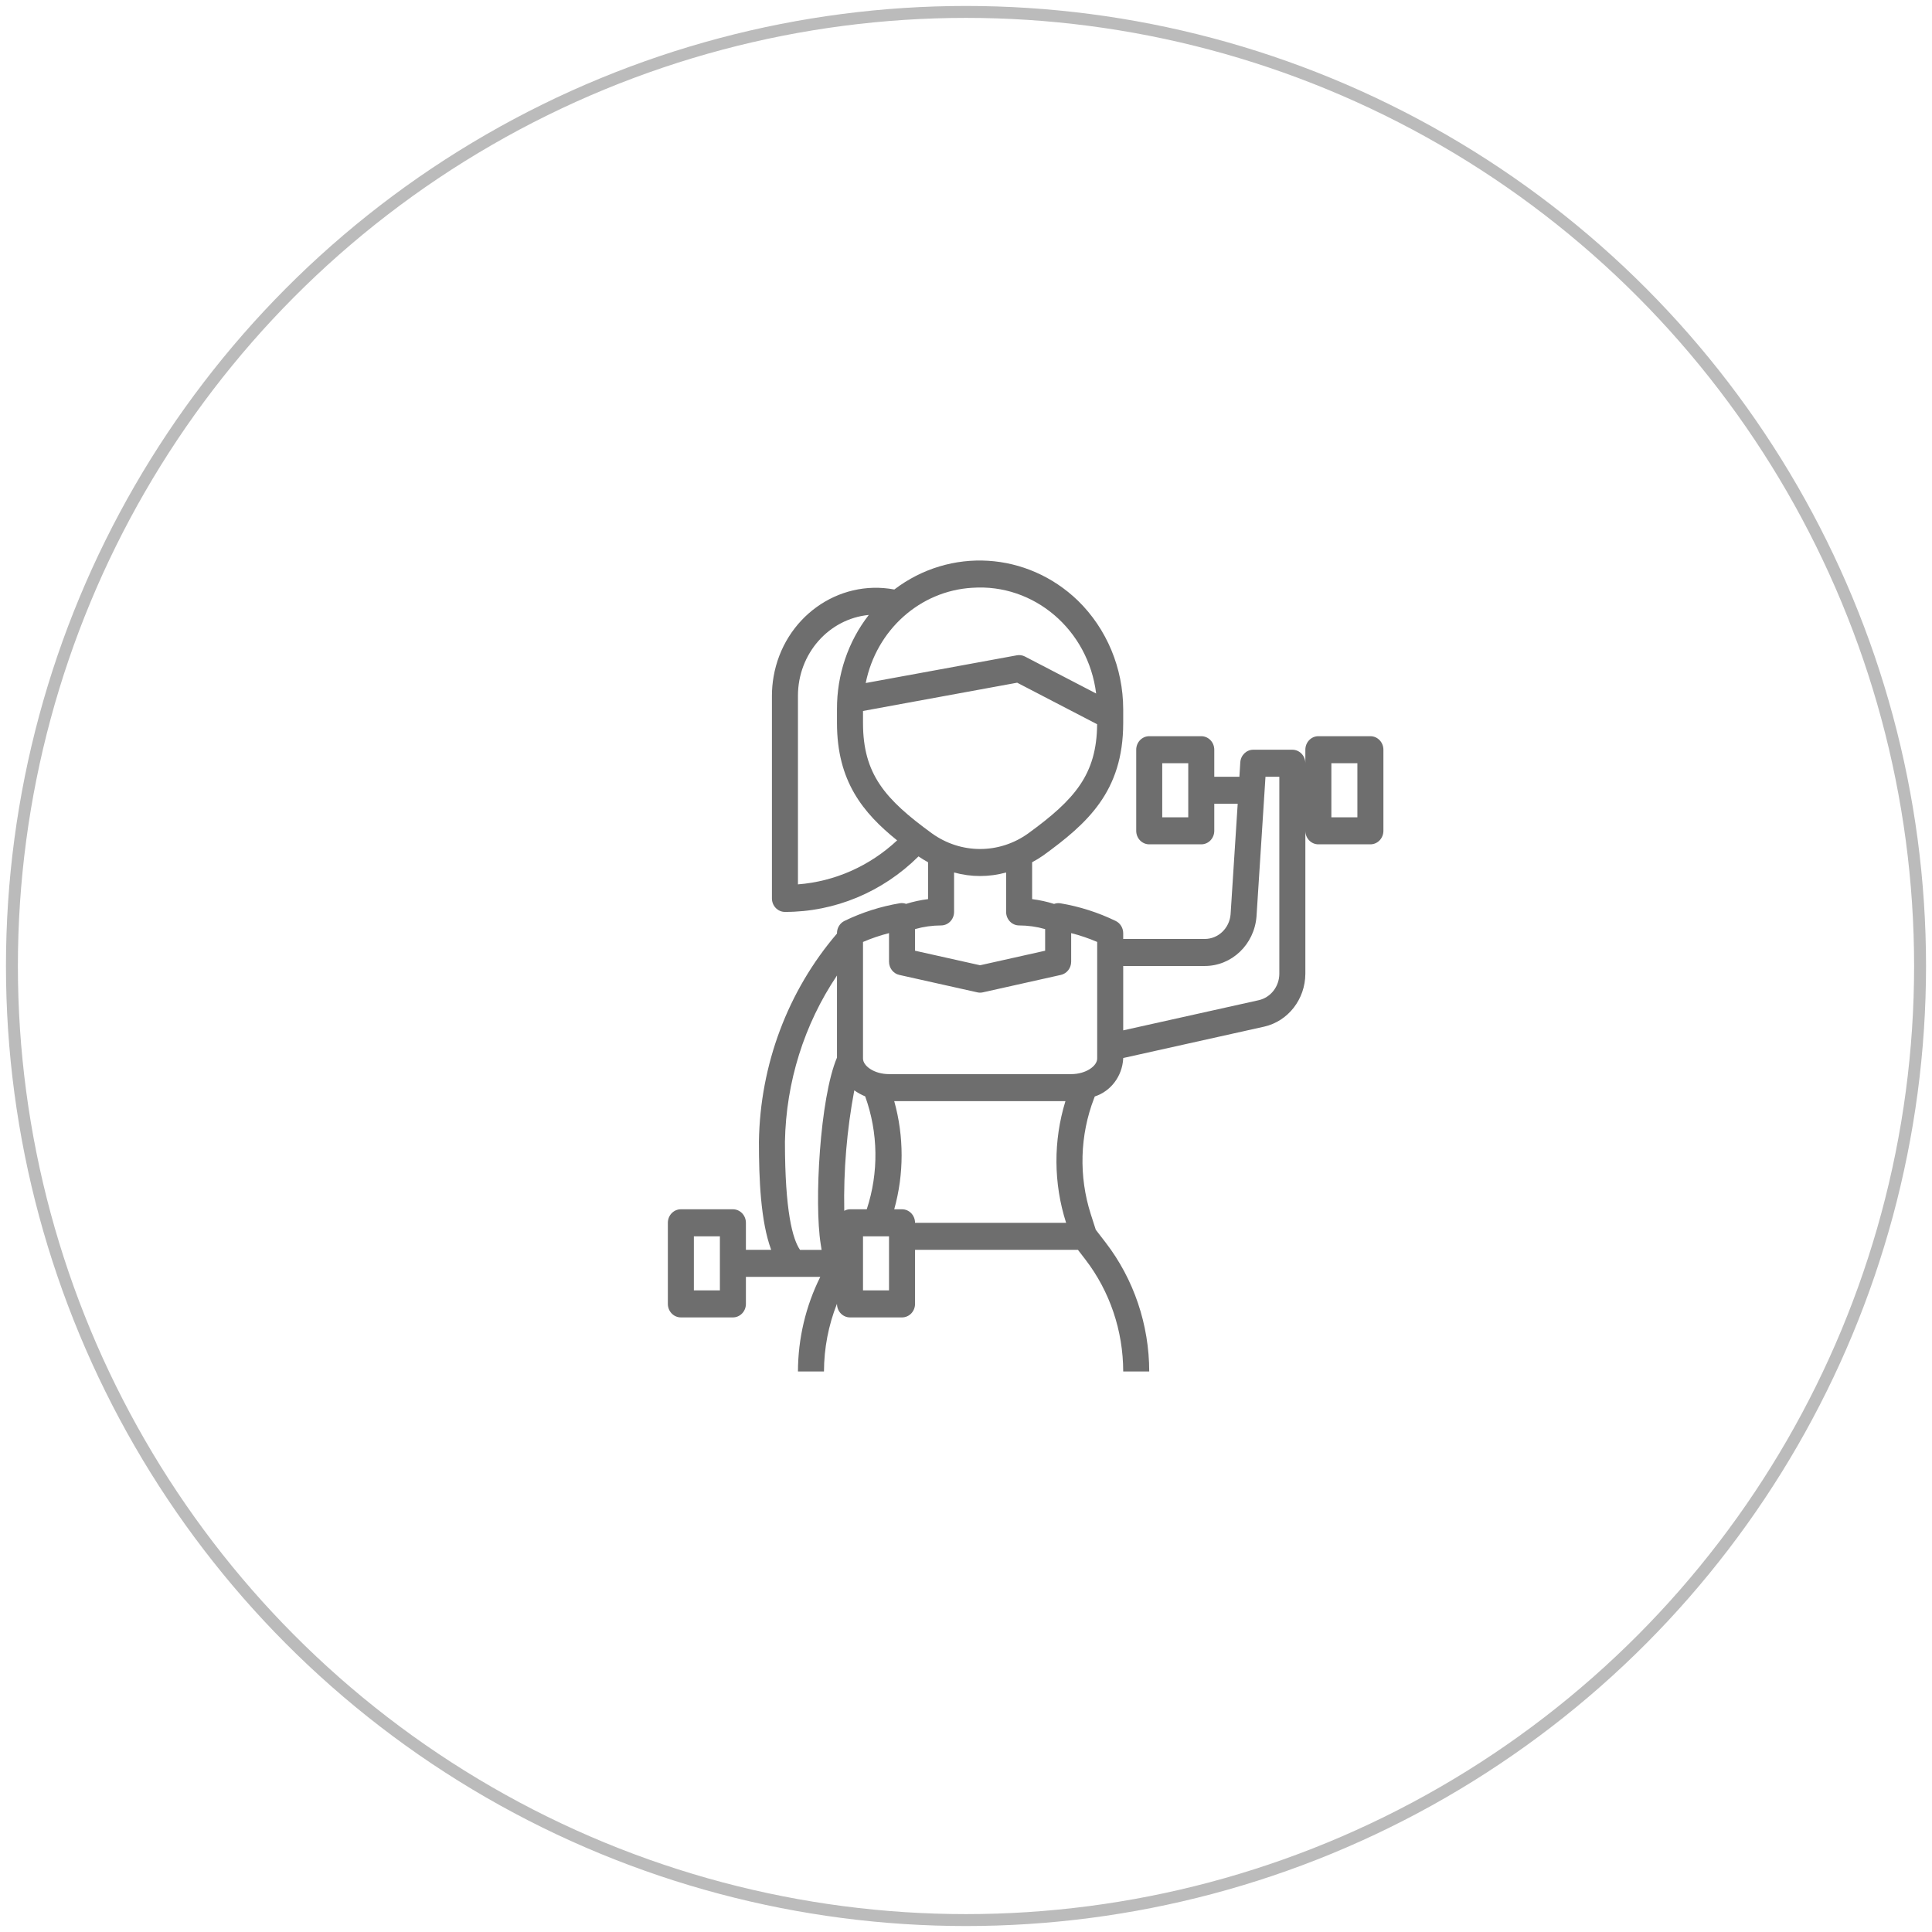 <?xml version="1.0" encoding="UTF-8"?>
<svg width="162px" height="162px" viewBox="0 0 162 162" version="1.1" xmlns="http://www.w3.org/2000/svg" xmlns:xlink="http://www.w3.org/1999/xlink">
    <!-- Generator: Sketch 52.2 (67145) - http://www.bohemiancoding.com/sketch -->
    <title>Group 2</title>
    <desc>Created with Sketch.</desc>
    <g id="bookfast" stroke="none" stroke-width="1" fill="none" fill-rule="evenodd">
        <g id="Bookfast" transform="translate(-84, -1919)" fill-rule="nonzero">
            <g id="Group-2" transform="translate(85, 1920)">
                <circle id="Oval-Copy" stroke="#BBBBBB" cx="80" cy="80" r="80"></circle>
                <g id="woman" transform="translate(55, 46)" fill="#6E6E6E">
                    <path d="M58.909,14.731 L54.545,14.731 C53.943,14.731 53.455,15.239 53.455,15.865 L53.455,16.998 C53.455,16.372 52.966,15.865 52.364,15.865 L49.091,15.865 C48.515,15.863 48.038,16.327 48,16.923 L47.925,18.131 L45.818,18.131 L45.818,15.865 C45.818,15.239 45.33,14.731 44.727,14.731 L40.364,14.731 C39.761,14.731 39.273,15.239 39.273,15.865 L39.273,22.665 C39.273,23.291 39.761,23.798 40.364,23.798 L44.727,23.798 C45.33,23.798 45.818,23.291 45.818,22.665 L45.818,20.398 L47.782,20.398 L47.186,29.67 C47.089,30.841 46.142,31.738 45.011,31.732 L38.182,31.732 L38.182,31.246 C38.18,30.809 37.937,30.413 37.558,30.226 C36.08,29.509 34.514,29.009 32.904,28.741 C32.729,28.715 32.551,28.734 32.385,28.795 C31.784,28.605 31.169,28.47 30.545,28.392 L30.545,25.3 C30.869,25.128 31.182,24.936 31.484,24.725 C35.149,22.061 38.182,19.385 38.182,13.626 L38.182,12.465 C38.176,9.018 36.803,5.727 34.387,3.367 C30.134,-0.741 23.674,-1.134 18.988,2.43 C14.25,1.544 9.718,4.817 8.865,9.74 C8.774,10.265 8.728,10.798 8.727,11.331 L8.727,28.332 C8.727,28.958 9.216,29.465 9.818,29.465 C13.989,29.473 18.002,27.805 21.017,24.81 C21.276,24.988 21.543,25.151 21.818,25.3 L21.818,28.392 C21.195,28.469 20.579,28.602 19.978,28.791 C19.812,28.729 19.634,28.711 19.46,28.736 C17.85,29.005 16.283,29.504 14.806,30.221 C14.426,30.408 14.183,30.805 14.182,31.241 L14.182,31.279 C10.056,36.093 7.733,42.288 7.636,48.733 C7.636,51.841 7.779,55.42 8.665,57.8 L6.545,57.8 L6.545,55.533 C6.545,54.907 6.057,54.399 5.455,54.399 L1.091,54.399 C0.488,54.399 0,54.907 0,55.533 L0,62.333 C0,62.959 0.488,63.466 1.091,63.466 L5.455,63.466 C6.057,63.466 6.545,62.959 6.545,62.333 L6.545,60.066 L12.782,60.066 C11.559,62.518 10.916,65.238 10.909,68 L13.091,68 C13.097,66.05 13.467,64.12 14.182,62.317 L14.182,62.333 C14.182,62.959 14.67,63.466 15.273,63.466 L19.636,63.466 C20.239,63.466 20.727,62.959 20.727,62.333 L20.727,57.8 L34.385,57.8 L35.014,58.616 C37.061,61.281 38.178,64.59 38.182,68 L40.364,68 C40.359,64.075 39.073,60.268 36.717,57.2 L35.882,56.117 L35.463,54.811 C34.448,51.642 34.545,48.201 35.737,45.099 L35.798,44.94 C37.152,44.5 38.101,43.234 38.182,41.762 L38.182,41.716 L50.006,39.084 C52.013,38.627 53.446,36.785 53.455,34.65 L53.455,22.665 C53.455,23.291 53.943,23.798 54.545,23.798 L58.909,23.798 C59.512,23.798 60,23.291 60,22.665 L60,15.865 C60,15.239 59.512,14.731 58.909,14.731 Z M43.636,21.532 L41.455,21.532 L41.455,16.998 L43.636,16.998 L43.636,21.532 Z M4.364,61.2 L2.182,61.2 L2.182,56.666 L4.364,56.666 L4.364,61.2 Z M12.817,57.321 L12.893,57.803 L11.083,57.803 C10.46,56.902 9.818,54.56 9.818,48.733 C9.909,43.741 11.428,38.89 14.182,34.798 C14.182,34.798 14.182,41.681 14.182,41.681 C12.743,45.067 12.265,53.878 12.817,57.321 Z M25.527,2.286 C30.701,1.924 35.252,5.809 35.913,11.152 L29.942,8.05 C29.733,7.941 29.495,7.905 29.265,7.948 L16.591,10.272 C17.487,5.815 21.152,2.54 25.527,2.286 Z M10.909,27.155 L10.909,11.331 C10.913,7.821 13.486,4.89 16.85,4.563 C15.11,6.798 14.168,9.59 14.182,12.465 L14.182,13.626 C14.182,18.488 16.347,21.151 19.226,23.467 C16.923,25.619 13.998,26.916 10.909,27.155 Z M16.364,13.626 L16.364,12.615 L29.29,10.245 L35.995,13.728 C35.963,17.949 34.107,20.05 30.233,22.869 C27.798,24.63 24.565,24.63 22.13,22.869 C18.224,20.026 16.364,17.92 16.364,13.626 Z M20.727,30.906 C21.438,30.703 22.172,30.6 22.909,30.599 C23.512,30.599 24,30.091 24,29.465 L24,26.159 C25.43,26.554 26.934,26.554 28.364,26.159 L28.364,29.465 C28.364,30.091 28.852,30.599 29.455,30.599 C30.192,30.6 30.925,30.703 31.636,30.906 L31.636,32.719 L26.182,33.938 L20.727,32.719 L20.727,30.906 Z M14.792,54.528 C14.725,51.139 15.007,47.752 15.633,44.426 C15.917,44.63 16.223,44.799 16.545,44.93 C17.645,47.975 17.692,51.322 16.679,54.399 L15.273,54.399 C15.105,54.402 14.94,54.446 14.792,54.528 Z M18.545,61.2 L16.364,61.2 L16.364,56.666 L18.545,56.666 L18.545,61.2 Z M20.727,55.533 C20.727,54.907 20.239,54.399 19.636,54.399 L18.982,54.399 C19.808,51.438 19.808,48.294 18.982,45.332 L33.338,45.332 C32.314,48.653 32.333,52.225 33.394,55.533 L20.727,55.533 Z M36,41.762 C36,42.378 35.067,43.066 33.818,43.066 L18.545,43.066 C17.296,43.066 16.364,42.378 16.364,41.762 L16.364,31.984 C17.072,31.68 17.801,31.432 18.545,31.243 L18.545,33.638 C18.545,34.173 18.904,34.635 19.407,34.747 L25.953,36.21 C26.104,36.244 26.26,36.244 26.411,36.21 L32.956,34.747 C33.459,34.635 33.818,34.173 33.818,33.638 L33.818,31.242 C34.562,31.431 35.292,31.679 36,31.982 L36,41.762 Z M49.548,36.867 L38.182,39.397 L38.182,33.999 L45.011,33.999 C47.281,34.006 49.174,32.199 49.359,29.848 L50.112,18.131 L51.273,18.131 L51.273,34.65 C51.269,35.718 50.552,36.639 49.548,36.867 Z M57.818,21.532 L55.636,21.532 L55.636,16.998 L57.818,16.998 L57.818,21.532 Z" id="Shape"></path>
                </g>
            </g>
        </g>
    </g>
</svg>